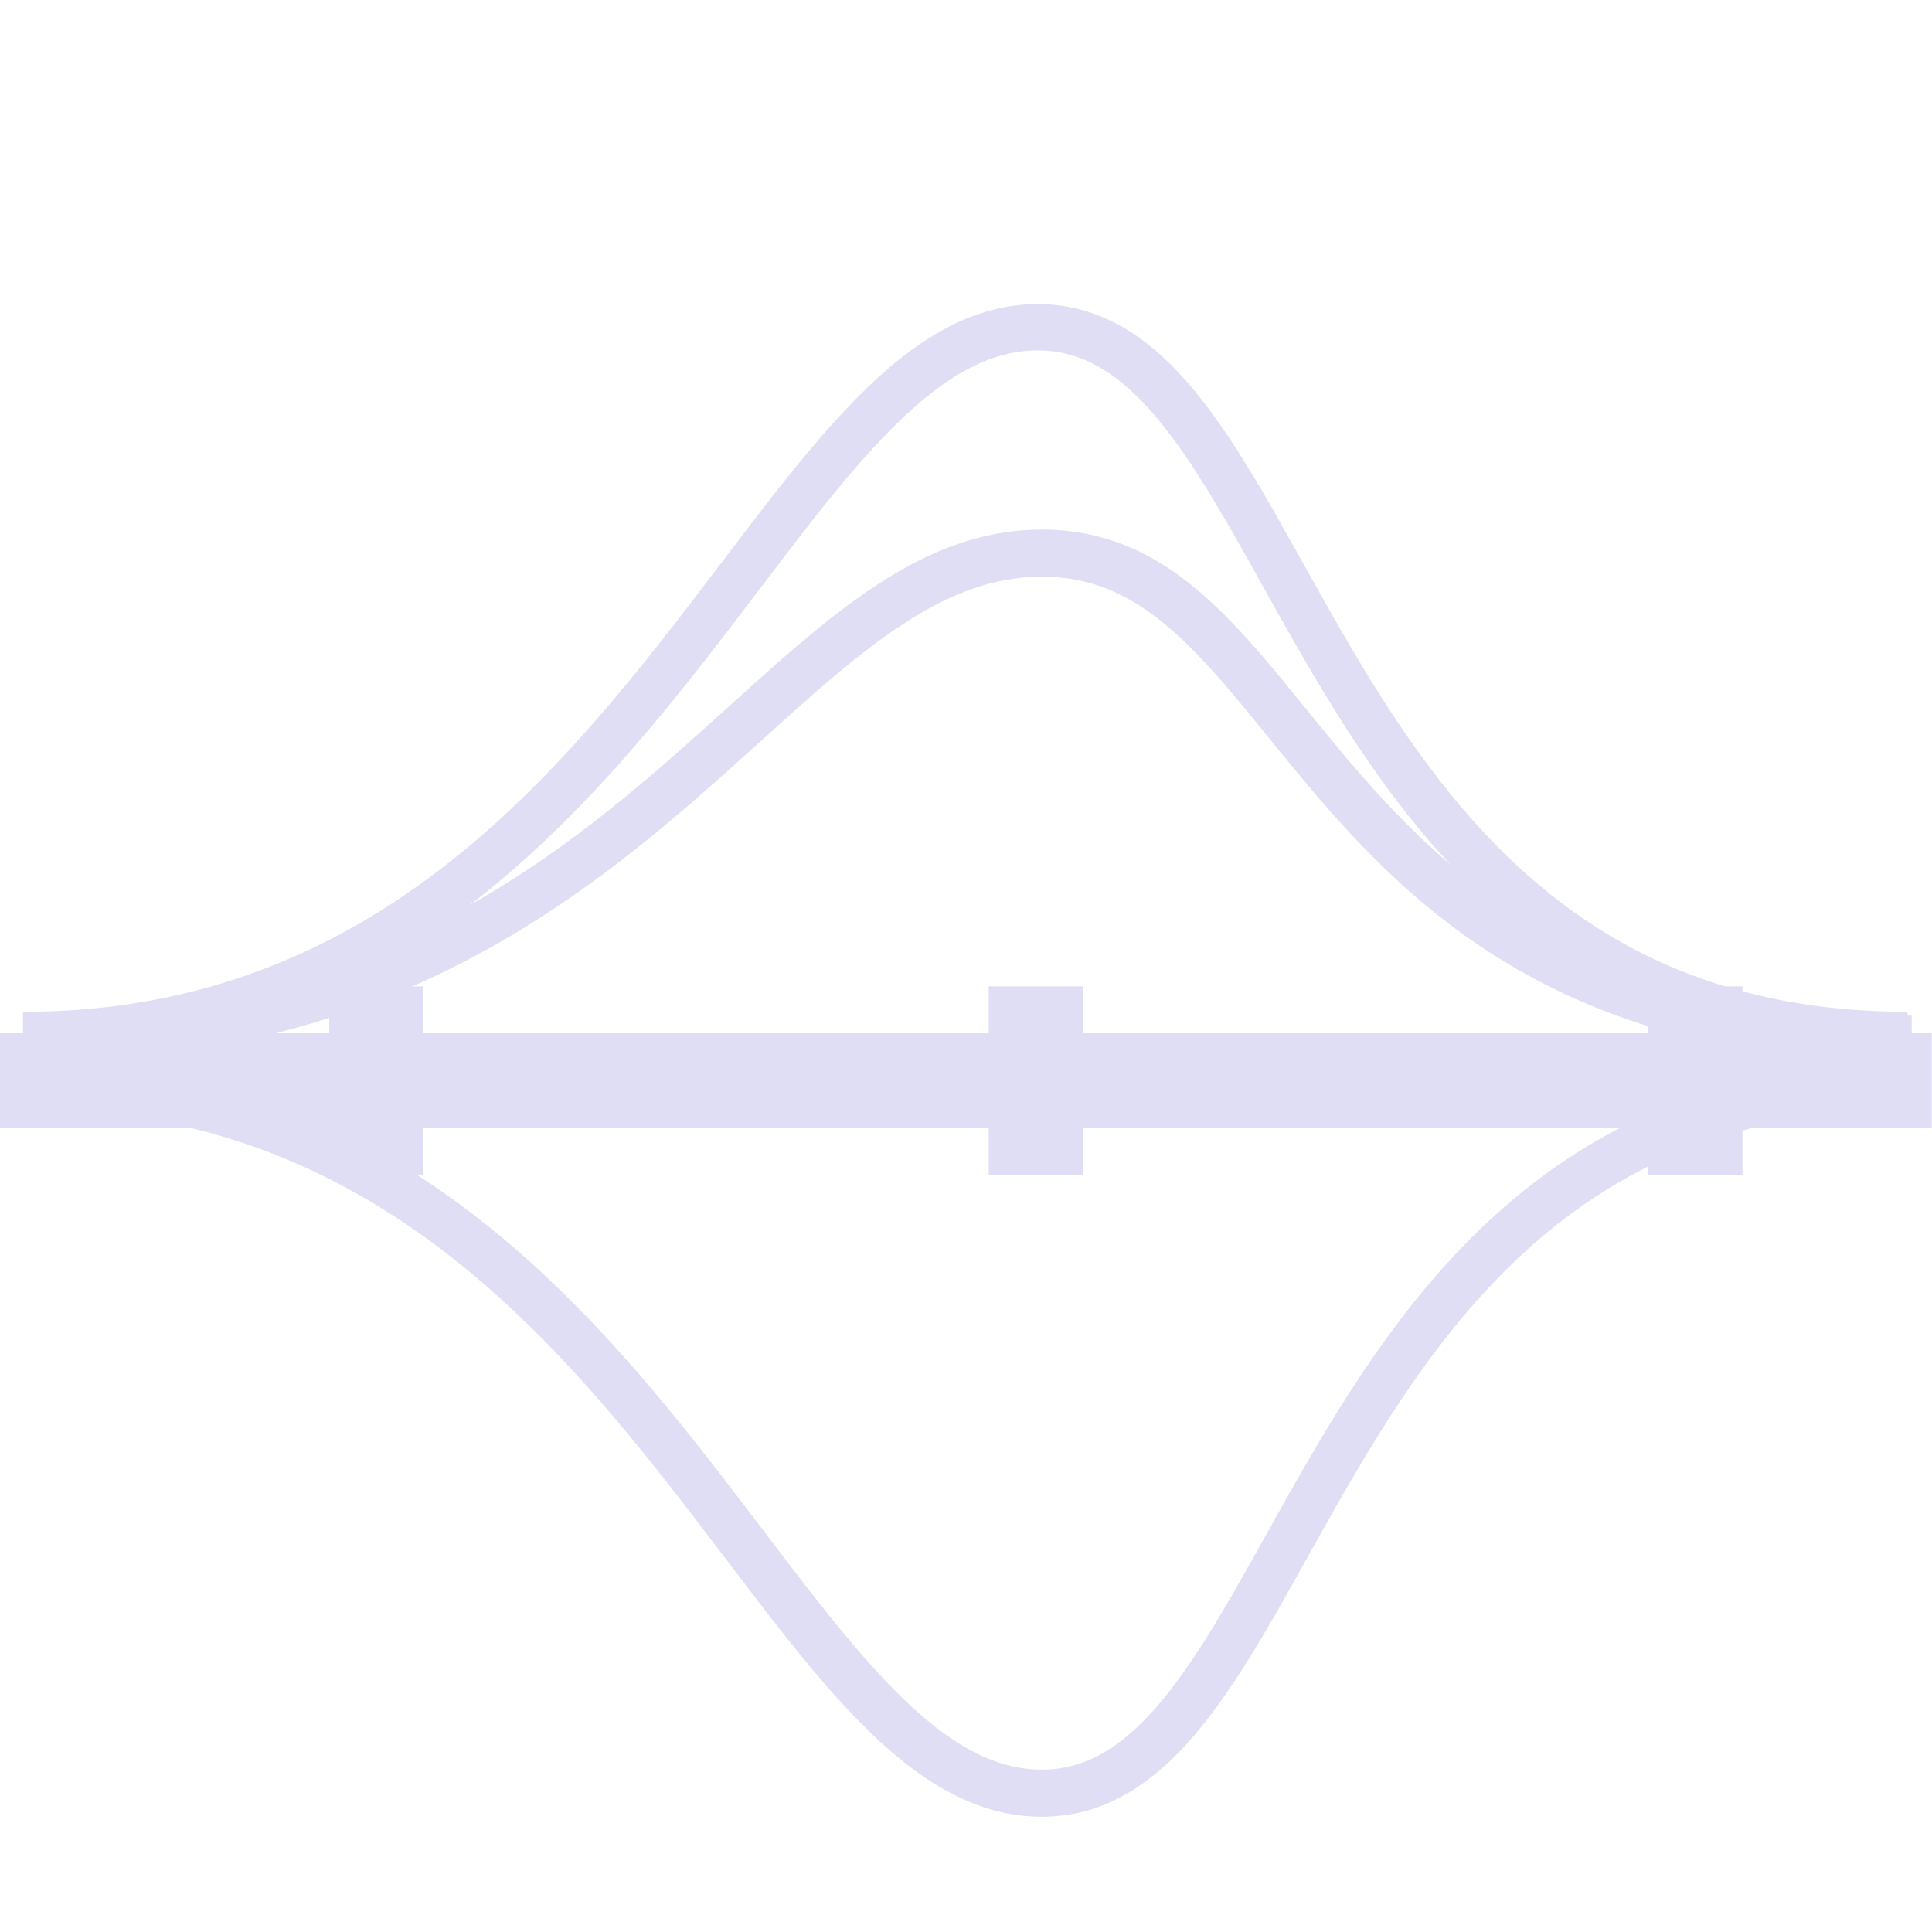 <svg xmlns="http://www.w3.org/2000/svg" width="16" height="16" version="1.1">
 <g style="fill:#d6d6d6" transform="matrix(0.175,0,0,0.175,-68.375,-80.795)">
  <g style="fill:none" transform="matrix(2.23,0,0,2.23,-476.759,-656.115)">
   <path d="m 389.57,524.29 c 13.01,0 15.772,14.973 21.511,15.02 5.739,0.042 5.484,-15.02 18.489,-15.02" style="stroke:#e0def4"/>
   <path d="m 389.57,523.31 c 13.01,0 15.772,-10.274 21.511,-10.316 5.739,-0.042 5.484,10.316 18.489,10.316" style="stroke:#e0def4"/>
  </g>
  <path d="m 6.766,257.985 c 17.155,0 20.797,-19.743 28.364,-19.805 7.567,-0.055 7.231,19.805 24.379,19.805" transform="matrix(1.691,0,0,1.691,380.359,74.41)" style="fill:none;stroke:#e0def4;stroke-width:1.297"/>
  <rect style="stroke:#e0def4;stroke-width:2.258" width="89.17" height="2.23" x="391.83" y="511.71"/>
  <rect style="stroke:#e0def4;stroke-width:2.23" width="2.23" height="6.689" x="407.41" y="509.48"/>
  <rect style="stroke:#e0def4;stroke-width:2.23" width="2.23" height="6.689" x="438.62" y="509.48"/>
  <rect style="stroke:#e0def4;stroke-width:2.23" width="2.23" height="6.689" x="469.83" y="509.48"/>
 </g>
</svg>
